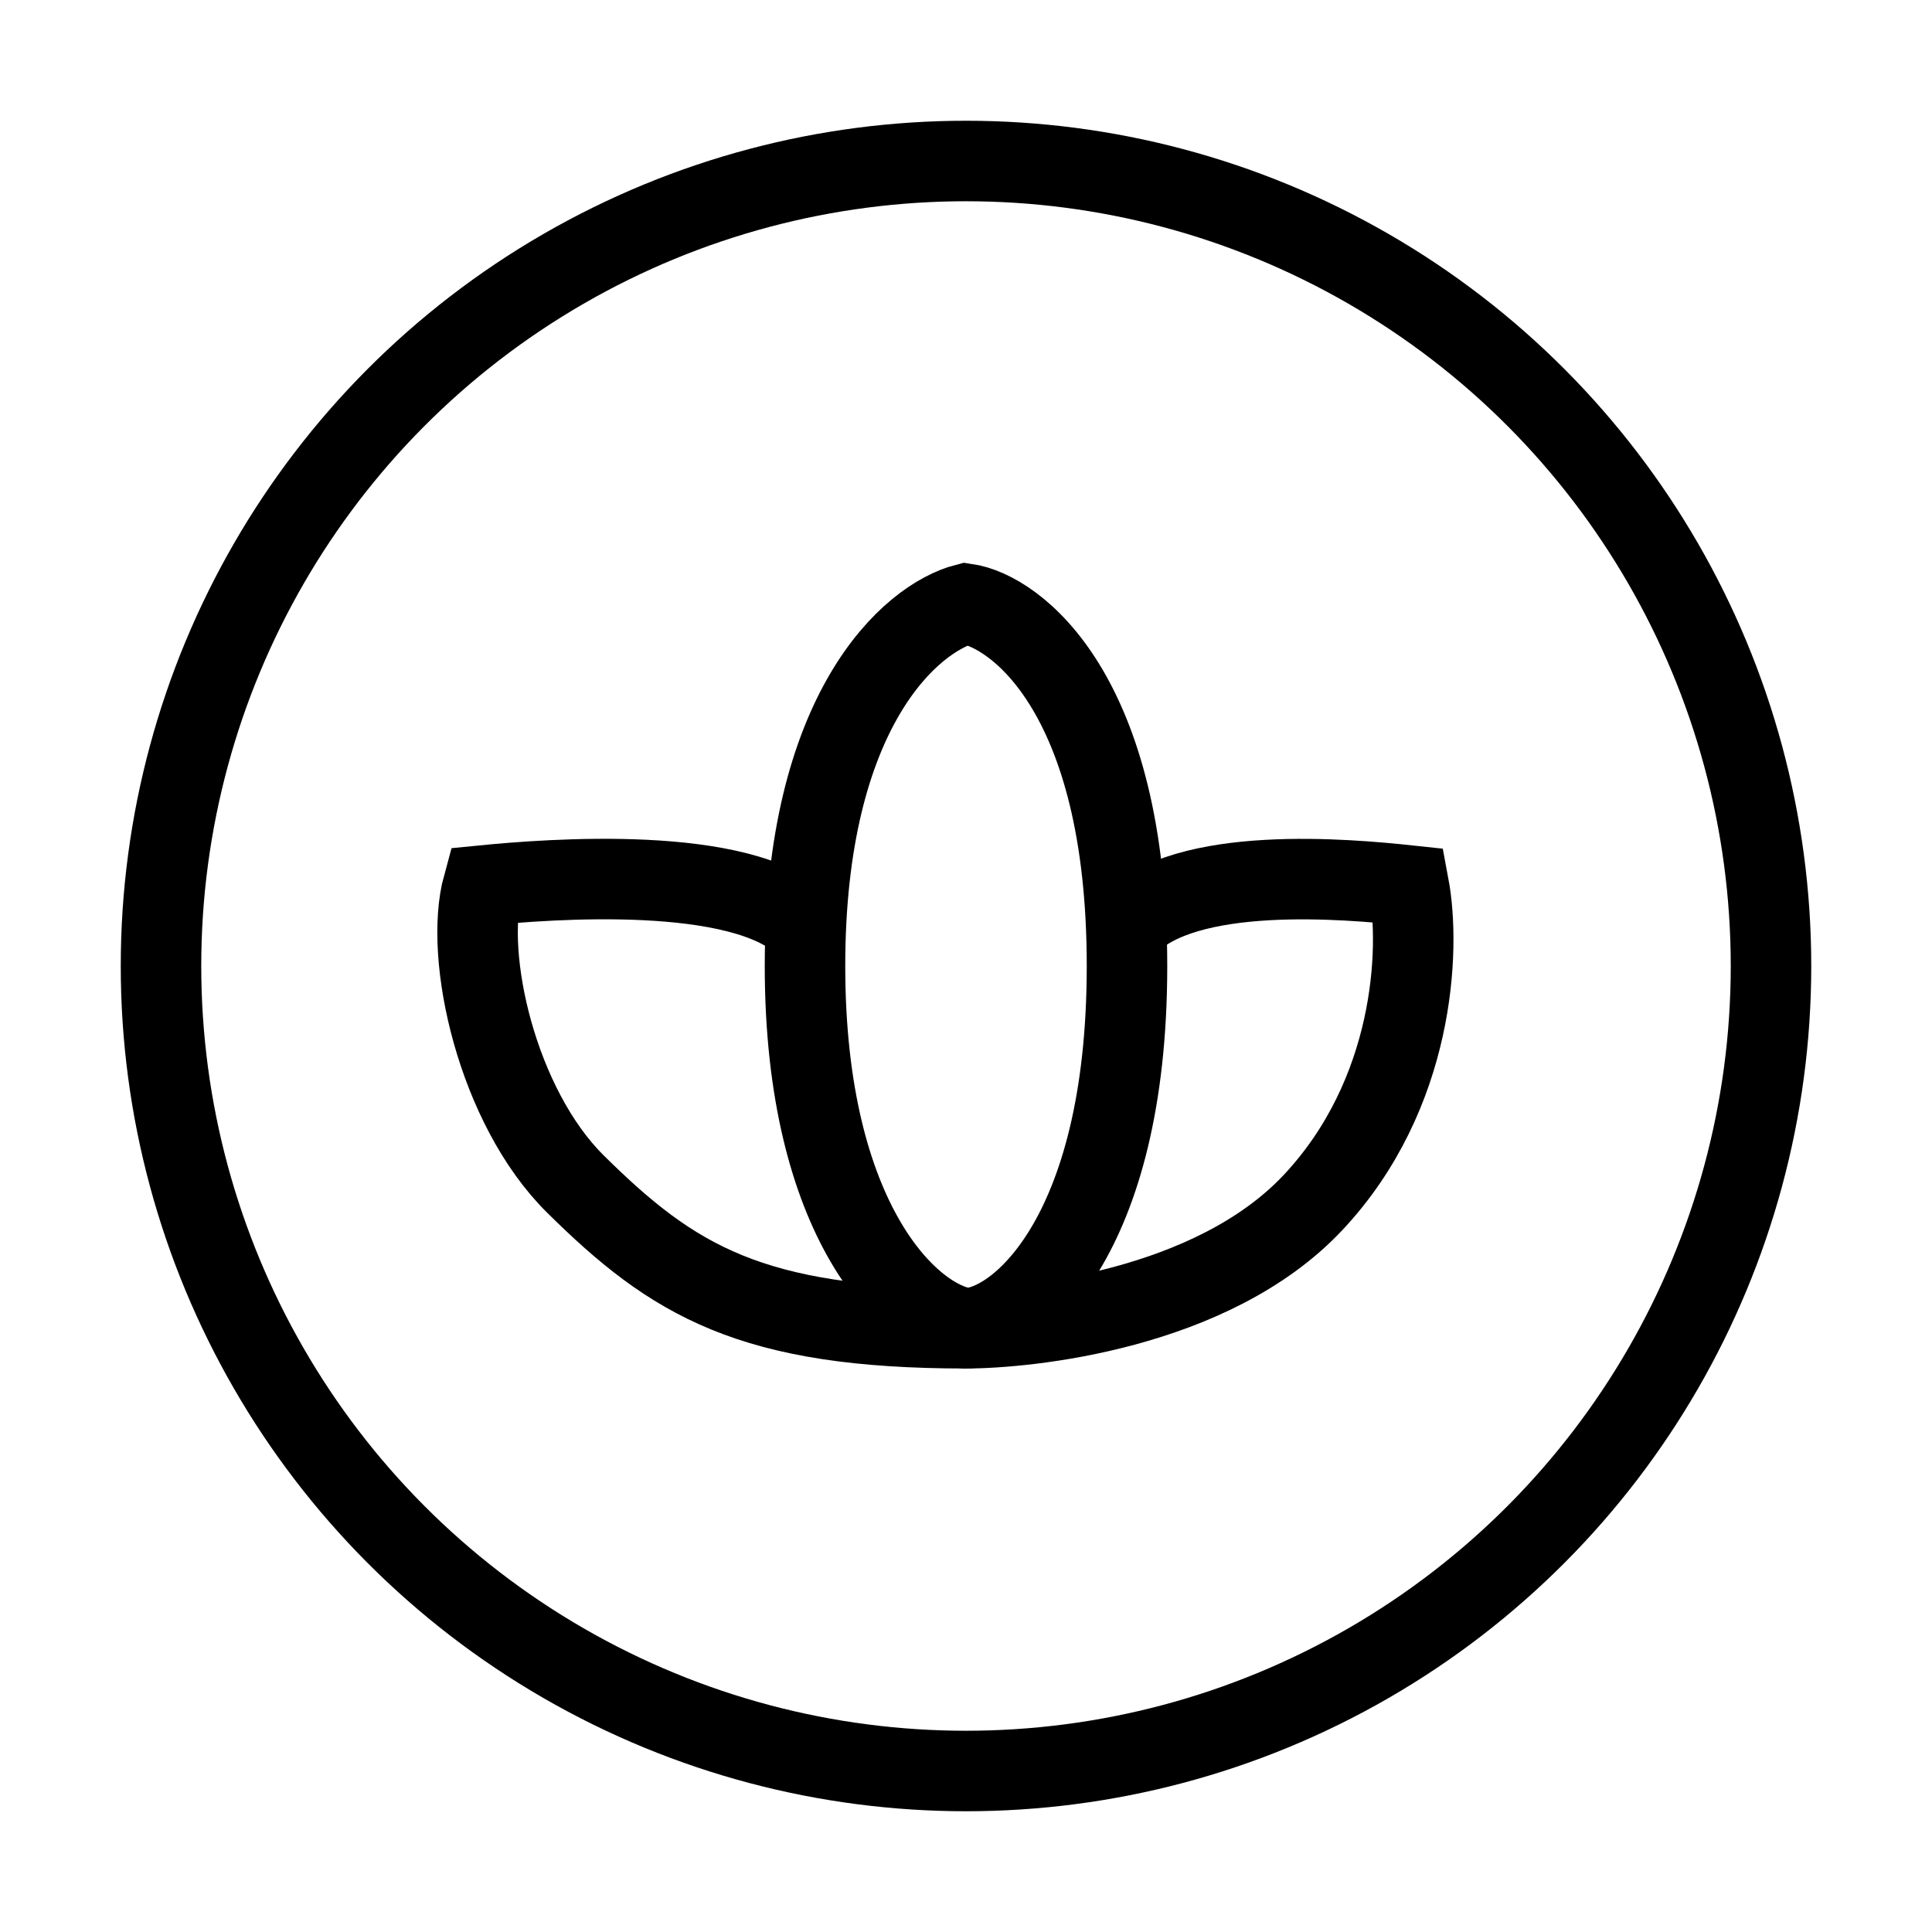 <svg fill-opacity="1" stroke-opacity="1" xmlns="http://www.w3.org/2000/svg" width="48" height="48" fill="none" viewBox="0 0 48 48"><circle cx="24" cy="24" r="20" stroke="#000" stroke-width="2"/><path stroke="#000" stroke-width="2" d="M20 24c0-6.364 2.628-8.646 4-9 1.22.177 4 2.212 4 9s-2.78 9-4 9c-1.372-.177-4-2.636-4-9Z"/><path stroke="#000" stroke-width="2" d="M20 23c-1.554-1.538-6.382-1.16-8-1-.485 1.762.352 5.492 2.293 7.414C16.72 31.817 18.661 33 24 33M28 23c1.436-1.533 5.504-1.16 7-1 .3 1.597.14 5.188-2.372 7.87C30.115 32.555 25.5 33 24 33"/></svg>